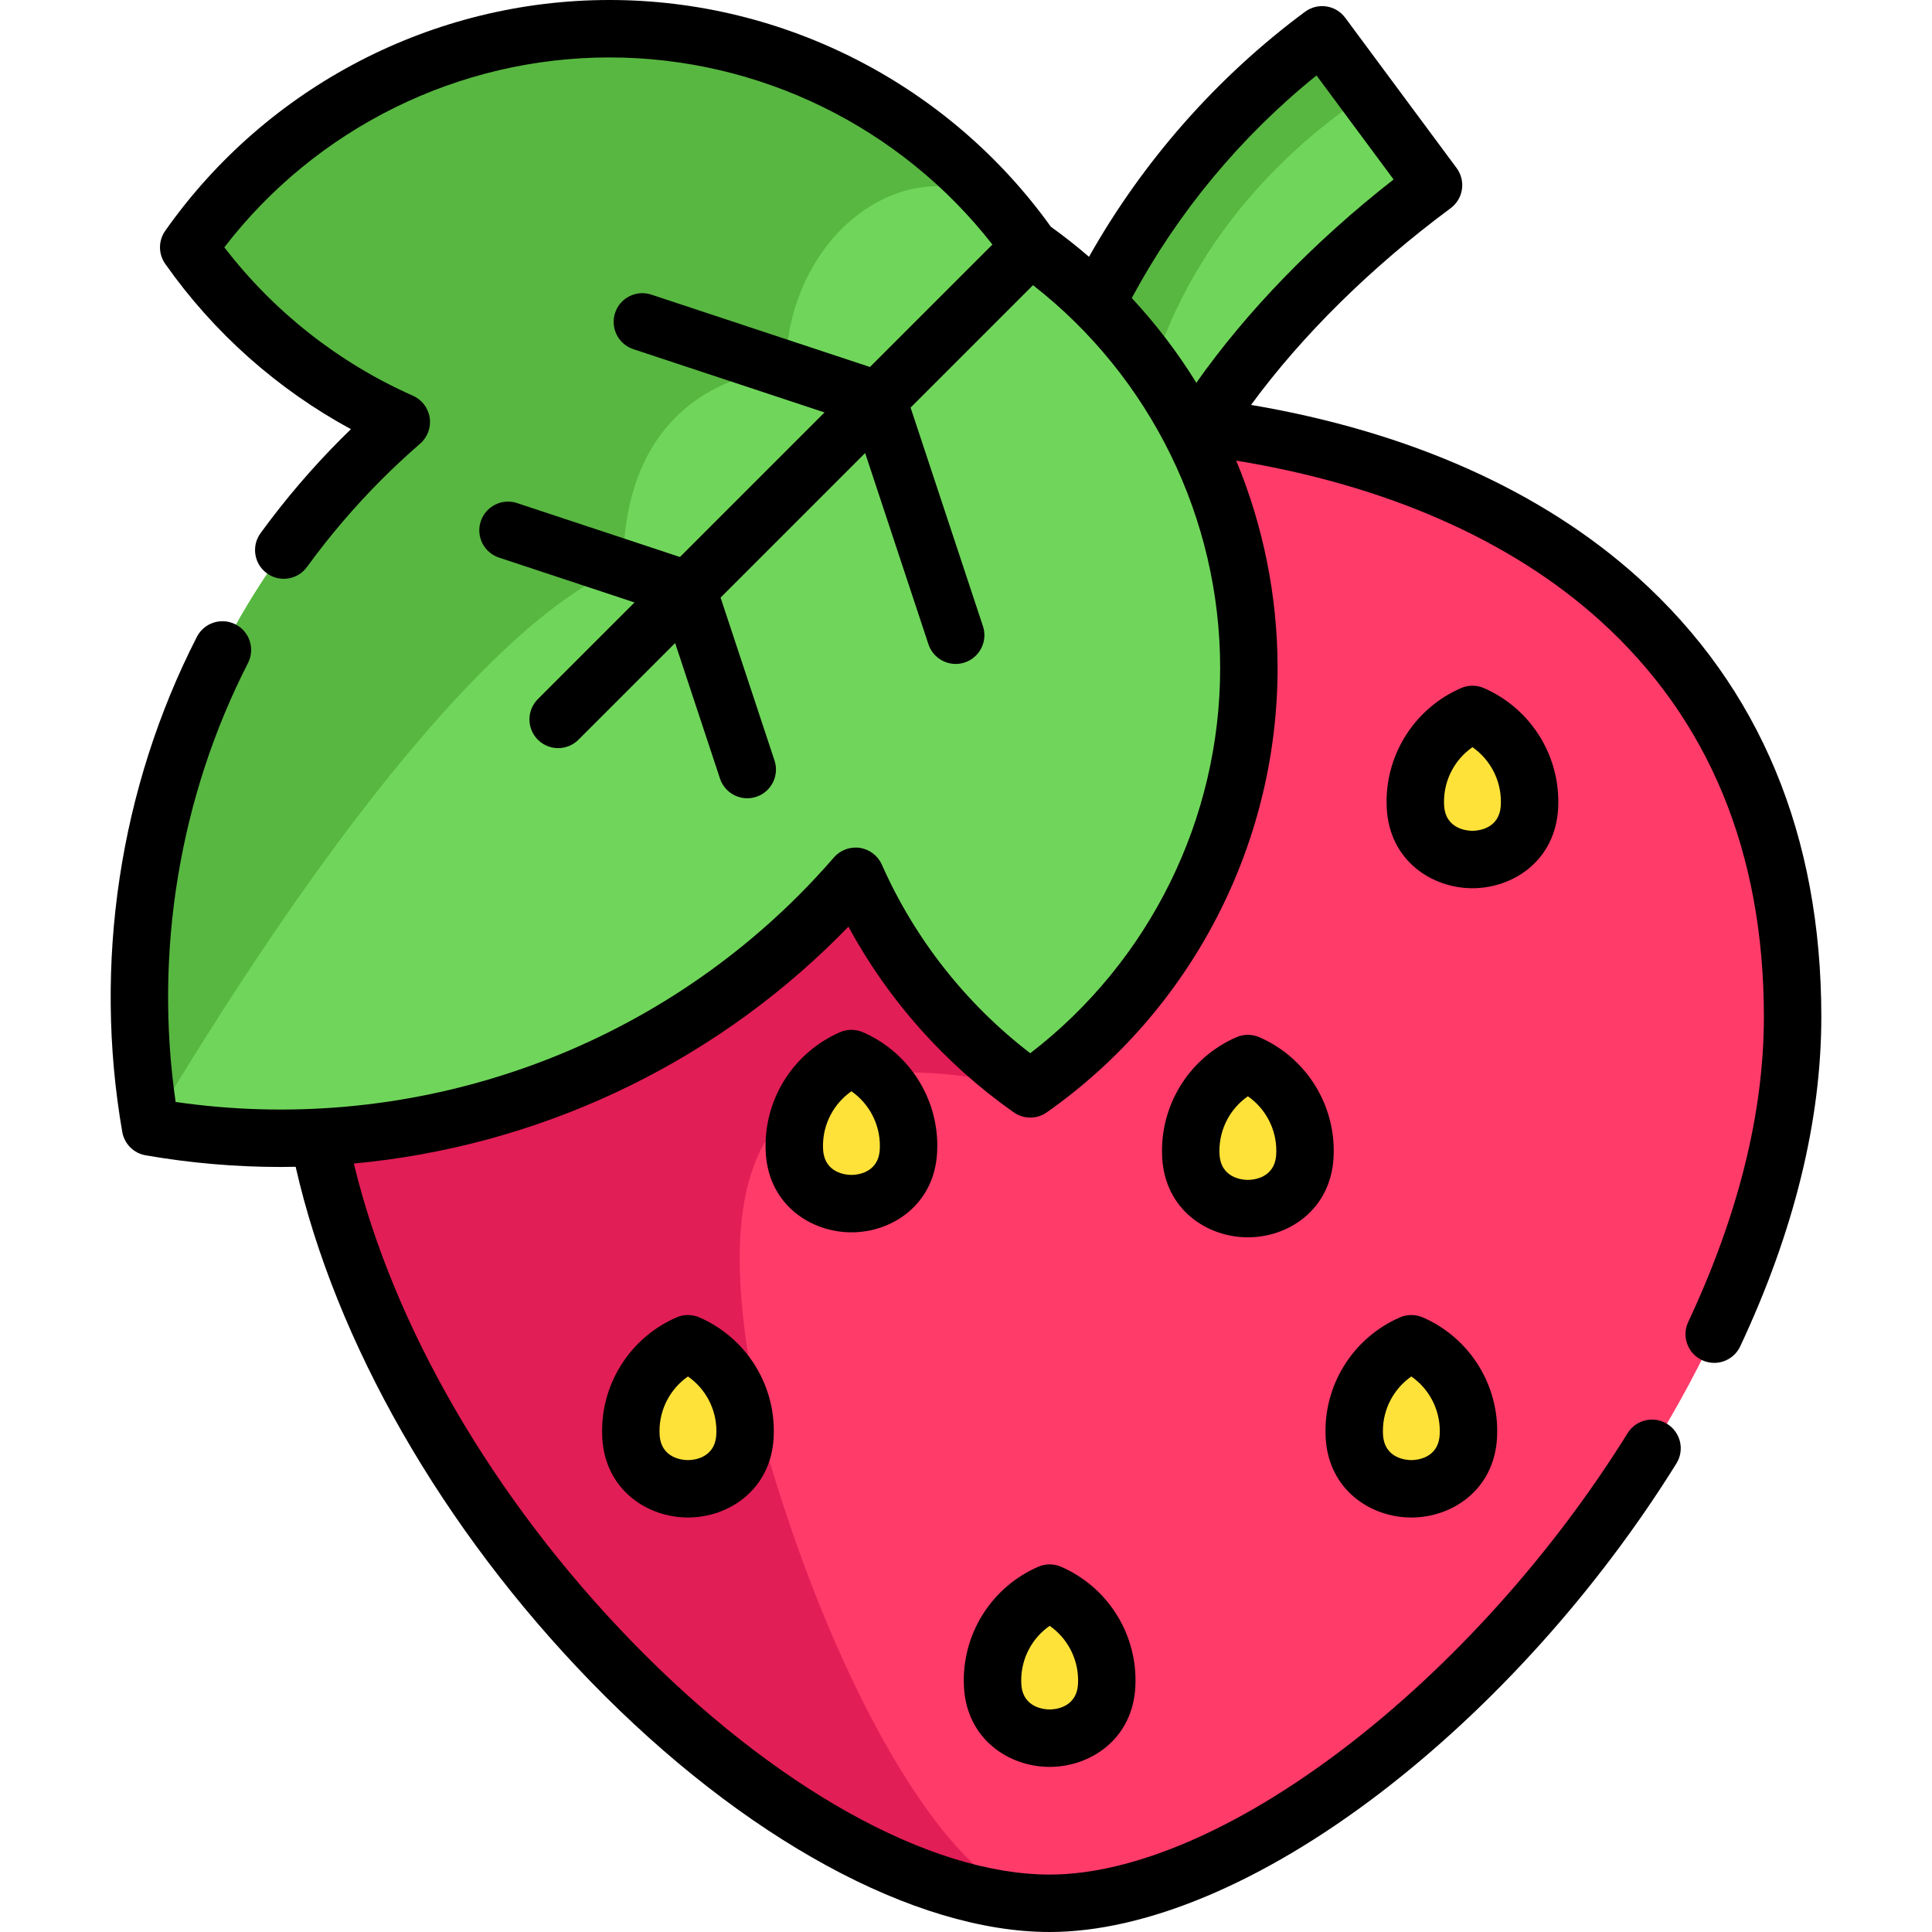 <?xml version="1.0" encoding="iso-8859-1"?>
<!-- Generator: Adobe Illustrator 19.0.0, SVG Export Plug-In . SVG Version: 6.00 Build 0)  -->
<svg xmlns="http://www.w3.org/2000/svg" xmlns:xlink="http://www.w3.org/1999/xlink" version="1.1" id="Layer_1" x="0px" y="0px" viewBox="0 0 504.648 504.648" style="enable-background:new 0 0 504.648 504.648;" xml:space="preserve" width="512" height="512">
<g>
	<g>
		<path style="fill:#70D65B;" d="M374.448,48.358c-23.01,17.05-46.77,40.08-62.43,66.01l-11.52-15.87l-14.01-19.32    c13.64-27.24,33.61-51.37,58.86-70.08c3.86,5.21,7.73,10.42,11.59,15.64C362.778,32.608,368.608,40.478,374.448,48.358z"/>
		<path style="fill:#58B741;" d="M356.938,24.738c-16.25,10.71-44.67,34.28-56.44,73.76l-14.01-19.32    c13.64-27.24,33.61-51.37,58.86-70.08C349.208,14.308,353.078,19.518,356.938,24.738z"/>
		<path style="fill:#FF3B6A;" d="M468.234,265.596c0-107.177-86.884-156.572-194.061-156.572S80.113,158.42,80.113,265.596    s116.877,231.55,194.061,231.55C349.151,497.146,468.234,372.773,468.234,265.596z"/>
		<path style="fill:#E21E56;" d="M274.173,497.148c-77.19,0-194.06-124.38-194.06-231.55c0-107.18,86.88-156.57,194.06-156.57    c-50.33,0-91.13,49.39-91.13,156.57C183.043,372.768,237.923,497.148,274.173,497.148z"/>
		<path style="fill:#E21E56;" d="M200.602,380.228c-12.344-54.02-19.869-117.194,68.507-95.81l-2.846-78.959l-127.71-20.851"/>
		<path style="fill:#70D65B;" d="M326.208,174.508c0,45.44-22.57,85.61-57.1,109.91c-19.82-13.95-35.69-33.13-45.62-55.53    c-3.06,3.51-6.24,6.95-9.58,10.3c-47.5,47.49-113.08,65.89-174.58,55.2c-10.7-61.51,7.7-127.09,55.2-174.59    c3.34-3.34,6.78-6.52,10.29-9.57c-22.4-9.94-41.58-25.8-55.53-45.63c24.31-34.53,64.47-57.1,109.91-57.1    c39.41,0,74.86,16.98,99.42,44.02c3.76,4.13,7.27,8.5,10.49,13.08C303.638,88.908,326.208,129.068,326.208,174.508z"/>
		<path style="fill:#58B741;" d="M258.618,51.518v0.01c-26.24-11.57-53.33,13.04-53.33,44.96c0,0-42.53,0.22-42.53,51.99    c0,0-40.22,6.78-123.43,145.91c-10.7-61.51,7.7-127.09,55.2-174.59c3.34-3.34,6.78-6.52,10.29-9.57    c-22.4-9.94-41.58-25.8-55.53-45.63c24.31-34.53,64.47-57.1,109.91-57.1C198.608,7.498,234.058,24.478,258.618,51.518z"/>
		<g>
			<path style="fill:#FFE239;" d="M274.173,416.125c-8.786,3.833-14.929,12.592-14.929,22.79c0,0.425,0.011,0.847,0.032,1.267     c0.927,18.451,28.867,18.451,29.794,0c0.021-0.42,0.032-0.842,0.032-1.267C289.102,428.717,282.959,419.958,274.173,416.125z"/>
		</g>
		<g>
			<g>
				<path style="fill:#FFE239;" d="M325.949,277.8c-8.786,3.833-14.929,12.592-14.929,22.79c0,0.425,0.011,0.847,0.032,1.267      c0.927,18.451,28.867,18.451,29.794,0c0.021-0.42,0.032-0.842,0.032-1.267C340.878,290.392,334.735,281.633,325.949,277.8z"/>
			</g>
			<g>
				<path style="fill:#FFE239;" d="M222.398,276.497c-8.786,3.833-14.929,12.592-14.929,22.79c0,0.425,0.011,0.847,0.032,1.267      c0.927,18.451,28.867,18.451,29.794,0c0.021-0.42,0.032-0.842,0.032-1.267C237.326,289.089,231.183,280.33,222.398,276.497z"/>
			</g>
		</g>
		<g>
			<path style="fill:#FFE239;" d="M384.611,186.615c-8.786,3.833-14.929,12.592-14.929,22.79c0,0.425,0.011,0.847,0.032,1.267     c0.927,18.451,28.867,18.451,29.794,0c0.021-0.42,0.032-0.842,0.032-1.267C399.54,199.207,393.396,190.448,384.611,186.615z"/>
		</g>
		<g>
			<g>
				<path style="fill:#FFE239;" d="M179.696,350.99c-8.786,3.833-14.929,12.592-14.929,22.79c0,0.425,0.011,0.847,0.032,1.267      c0.927,18.451,28.867,18.451,29.794,0c0.021-0.42,0.032-0.842,0.032-1.267C194.624,363.582,188.481,354.823,179.696,350.99z"/>
			</g>
			<g>
				<path style="fill:#FFE239;" d="M368.651,350.99c-8.786,3.833-14.929,12.592-14.929,22.79c0,0.425,0.011,0.847,0.032,1.267      c0.927,18.451,28.867,18.451,29.794,0c0.021-0.42,0.032-0.842,0.032-1.267C383.58,363.582,377.437,354.823,368.651,350.99z"/>
			</g>
		</g>
	</g>
	<g>
		<path d="M428.004,150.976c-25.192-22.76-59.962-38.24-101.223-45.21c13.253-18.098,31.339-35.974,52.132-51.381    c1.599-1.184,2.661-2.955,2.953-4.923c0.293-1.968-0.208-3.971-1.393-5.569l-0.692-0.935    c-9.47-12.779-18.939-25.558-28.409-38.327c-2.468-3.327-7.163-4.023-10.489-1.558c-23.01,17.05-42.356,39.045-56.428,64.005    c-3.189-2.752-6.514-5.374-9.969-7.854C247.855,22.114,204.859,0,159.198,0C113.104,0,69.723,22.537,43.156,60.286    c-1.822,2.589-1.822,6.044,0,8.633c12.662,17.992,29.285,32.76,48.507,43.184c-0.828,0.799-1.643,1.599-2.44,2.396    c-7.698,7.699-14.822,16.035-21.173,24.778c-2.434,3.351-1.69,8.042,1.66,10.476c3.353,2.434,8.042,1.691,10.477-1.66    c5.89-8.108,12.499-15.843,19.643-22.987c3.07-3.07,6.406-6.172,9.914-9.221c1.936-1.683,2.878-4.238,2.497-6.775    s-2.032-4.703-4.377-5.742c-19.403-8.604-36.337-21.947-49.265-38.766C82.554,33.447,119.767,15,159.198,15    c39.121,0,76.049,18.167,100.024,48.881L227.242,95.86l-57.1-18.901c-3.933-1.302-8.175,0.831-9.477,4.763    c-1.302,3.932,0.831,8.175,4.764,9.477l49.942,16.532l-37.76,37.76l-42.556-14.087c-3.933-1.302-8.175,0.831-9.477,4.763    s0.831,8.175,4.764,9.477l35.398,11.717l-25.249,25.249c-2.929,2.929-2.929,7.677,0,10.606c1.465,1.465,3.385,2.197,5.304,2.197    s3.839-0.732,5.304-2.197l25.249-25.249l11.718,35.399c1.043,3.15,3.973,5.145,7.119,5.145c0.781,0,1.575-0.123,2.357-0.382    c3.933-1.302,6.065-5.545,4.764-9.477l-14.087-42.556l37.76-37.76l16.532,49.943c1.043,3.15,3.973,5.145,7.119,5.145    c0.781,0,1.575-0.123,2.357-0.382c3.933-1.302,6.065-5.545,4.764-9.477l-18.901-57.1l31.979-31.979    c30.714,23.974,48.881,60.902,48.881,100.024c0,39.43-18.446,76.644-49.602,100.6c-16.819-12.927-30.163-29.861-38.767-49.265    c-1.04-2.345-3.206-3.996-5.742-4.376c-2.534-0.381-5.092,0.561-6.775,2.497c-3.048,3.508-6.15,6.843-9.221,9.913    c-42.654,42.654-103.131,62.611-162.727,53.955c-5.666-39.112,0.98-79.622,18.903-114.651c1.887-3.688,0.427-8.206-3.261-10.093    c-3.686-1.886-8.205-0.427-10.093,3.26c-20.201,39.482-27.123,85.408-19.49,129.318c0.543,3.12,2.985,5.563,6.105,6.105    c11.757,2.044,23.566,3.046,35.304,3.046c1.294,0,2.587-0.023,3.88-0.048c10.442,45.882,38.287,94.57,77.144,134.553    c39.751,40.903,84.54,65.323,119.81,65.323c24.964,0,55.525-12.826,86.056-36.115c29.465-22.476,57.043-53.114,77.654-86.272    c2.188-3.518,1.108-8.142-2.409-10.329c-3.517-2.186-8.142-1.108-10.33,2.41c-19.674,31.65-45.959,60.865-74.013,82.264    c-27.932,21.307-55.263,33.041-76.958,33.041c-31.301,0-72.067-22.72-109.053-60.777c-36.287-37.338-62.441-82.422-72.704-124.947    c47.377-4.4,92.441-25.09,126.789-59.438c0.798-0.798,1.597-1.612,2.396-2.44c10.425,19.222,25.192,35.845,43.185,48.508    c2.59,1.822,6.045,1.822,8.633,0c37.749-26.568,60.285-69.949,60.285-116.043c0-18.838-3.773-37.219-10.801-54.188    c39.035,6.377,71.699,20.695,95.041,41.783c28.393,25.65,42.789,60.47,42.789,103.492c0,24.927-6.65,51.743-19.766,79.706    c-1.759,3.75-0.145,8.216,3.605,9.975c1.029,0.483,2.112,0.711,3.18,0.711c2.818,0,5.52-1.596,6.795-4.317    c14.058-29.971,21.186-58.931,21.186-86.076C475.738,218.154,459.678,179.59,428.004,150.976z M343.879,19.709    c6.712,9.053,13.423,18.108,20.135,27.166c-20.606,16.103-38.43,34.508-51.521,53.106c-4.867-7.879-10.511-15.294-16.868-22.126    C307.613,55.513,324.14,35.603,343.879,19.709z"/>
		<path d="M277.172,409.25c-1.912-0.834-4.086-0.834-5.998,0c-11.803,5.15-19.43,16.793-19.43,29.664    c0,0.548,0.014,1.093,0.041,1.643c0.69,13.762,11.785,20.963,22.388,20.963s21.697-7.201,22.389-20.973    c0.026-0.541,0.04-1.085,0.04-1.633C296.602,426.044,288.975,414.4,277.172,409.25z M281.581,439.805    c-0.321,6.391-6.227,6.715-7.407,6.715s-7.086-0.324-7.406-6.705c-0.015-0.298-0.022-0.599-0.022-0.901    c0-5.742,2.832-11.03,7.429-14.237c4.597,3.207,7.429,8.495,7.429,14.237C281.602,439.216,281.594,439.517,281.581,439.805z"/>
		<path d="M328.949,270.926c-1.912-0.834-4.086-0.834-5.998,0c-11.804,5.149-19.431,16.793-19.431,29.664    c0,0.553,0.014,1.104,0.042,1.643c0.69,13.762,11.785,20.963,22.387,20.963c10.603,0,21.697-7.201,22.388-20.955    c0.028-0.547,0.042-1.097,0.042-1.65C348.378,287.719,340.751,276.076,328.949,270.926z M333.356,301.48    c-0.321,6.391-6.227,6.715-7.407,6.715c-1.18,0-7.085-0.324-7.406-6.722c-0.015-0.292-0.022-0.587-0.022-0.883    c0-5.743,2.831-11.03,7.43-14.237c4.598,3.207,7.429,8.495,7.429,14.237C333.378,300.886,333.371,301.181,333.356,301.48z"/>
		<path d="M222.398,321.892c10.602,0,21.696-7.2,22.387-20.955c0.028-0.547,0.042-1.097,0.042-1.651    c0-12.87-7.627-24.514-19.43-29.664c-1.912-0.834-4.086-0.834-5.998,0c-11.804,5.149-19.431,16.793-19.431,29.664    c0,0.554,0.014,1.104,0.042,1.643C200.701,314.692,211.795,321.892,222.398,321.892z M222.398,285.049    c4.598,3.207,7.429,8.495,7.429,14.237c0,0.296-0.008,0.591-0.022,0.891c-0.321,6.391-6.227,6.715-7.406,6.715    c-1.181,0-7.086-0.324-7.407-6.722c-0.015-0.292-0.022-0.587-0.022-0.884C214.968,293.544,217.799,288.256,222.398,285.049z"/>
		<path d="M406.999,211.037c0.026-0.541,0.04-1.085,0.04-1.633c0-12.87-7.627-24.514-19.43-29.664c-1.912-0.834-4.086-0.834-5.998,0    c-11.803,5.15-19.43,16.793-19.43,29.664c0,0.548,0.014,1.092,0.041,1.643c0.69,13.762,11.785,20.963,22.388,20.963    S406.308,224.81,406.999,211.037z M392.018,210.295c-0.321,6.391-6.227,6.715-7.407,6.715s-7.086-0.324-7.406-6.705    c-0.015-0.299-0.022-0.599-0.022-0.901c0-5.742,2.832-11.03,7.429-14.237c4.597,3.207,7.429,8.495,7.429,14.237    C392.039,209.707,392.032,210.007,392.018,210.295z"/>
		<path d="M182.695,344.115c-1.912-0.834-4.086-0.834-5.998,0c-11.803,5.15-19.43,16.793-19.43,29.664    c0,0.548,0.014,1.092,0.041,1.643c0.69,13.762,11.786,20.963,22.389,20.962c10.602,0,21.695-7.201,22.386-20.955    c0.028-0.547,0.042-1.097,0.042-1.651C202.124,360.909,194.497,349.265,182.695,344.115z M187.102,374.671    c-0.321,6.39-6.226,6.714-7.406,6.714s-7.086-0.324-7.406-6.705c-0.015-0.299-0.022-0.599-0.022-0.901    c0-5.742,2.832-11.03,7.429-14.237c4.597,3.207,7.429,8.495,7.429,14.237C187.124,374.076,187.117,374.37,187.102,374.671z"/>
		<path d="M368.652,396.385c10.602,0,21.696-7.2,22.387-20.955c0.028-0.547,0.041-1.097,0.041-1.651    c0-12.871-7.627-24.515-19.43-29.664c-1.912-0.834-4.086-0.834-5.998,0c-11.803,5.15-19.43,16.793-19.43,29.664    c0,0.554,0.014,1.104,0.042,1.643C346.955,389.185,358.049,396.385,368.652,396.385z M368.651,359.542    c4.598,3.207,7.429,8.495,7.429,14.237c0,0.296-0.007,0.591-0.021,0.891c-0.321,6.391-6.227,6.715-7.406,6.715    c-1.181,0-7.086-0.324-7.407-6.722c-0.015-0.292-0.022-0.587-0.022-0.884C361.222,368.037,364.053,362.749,368.651,359.542z"/>
	</g>
</g>















</svg>
